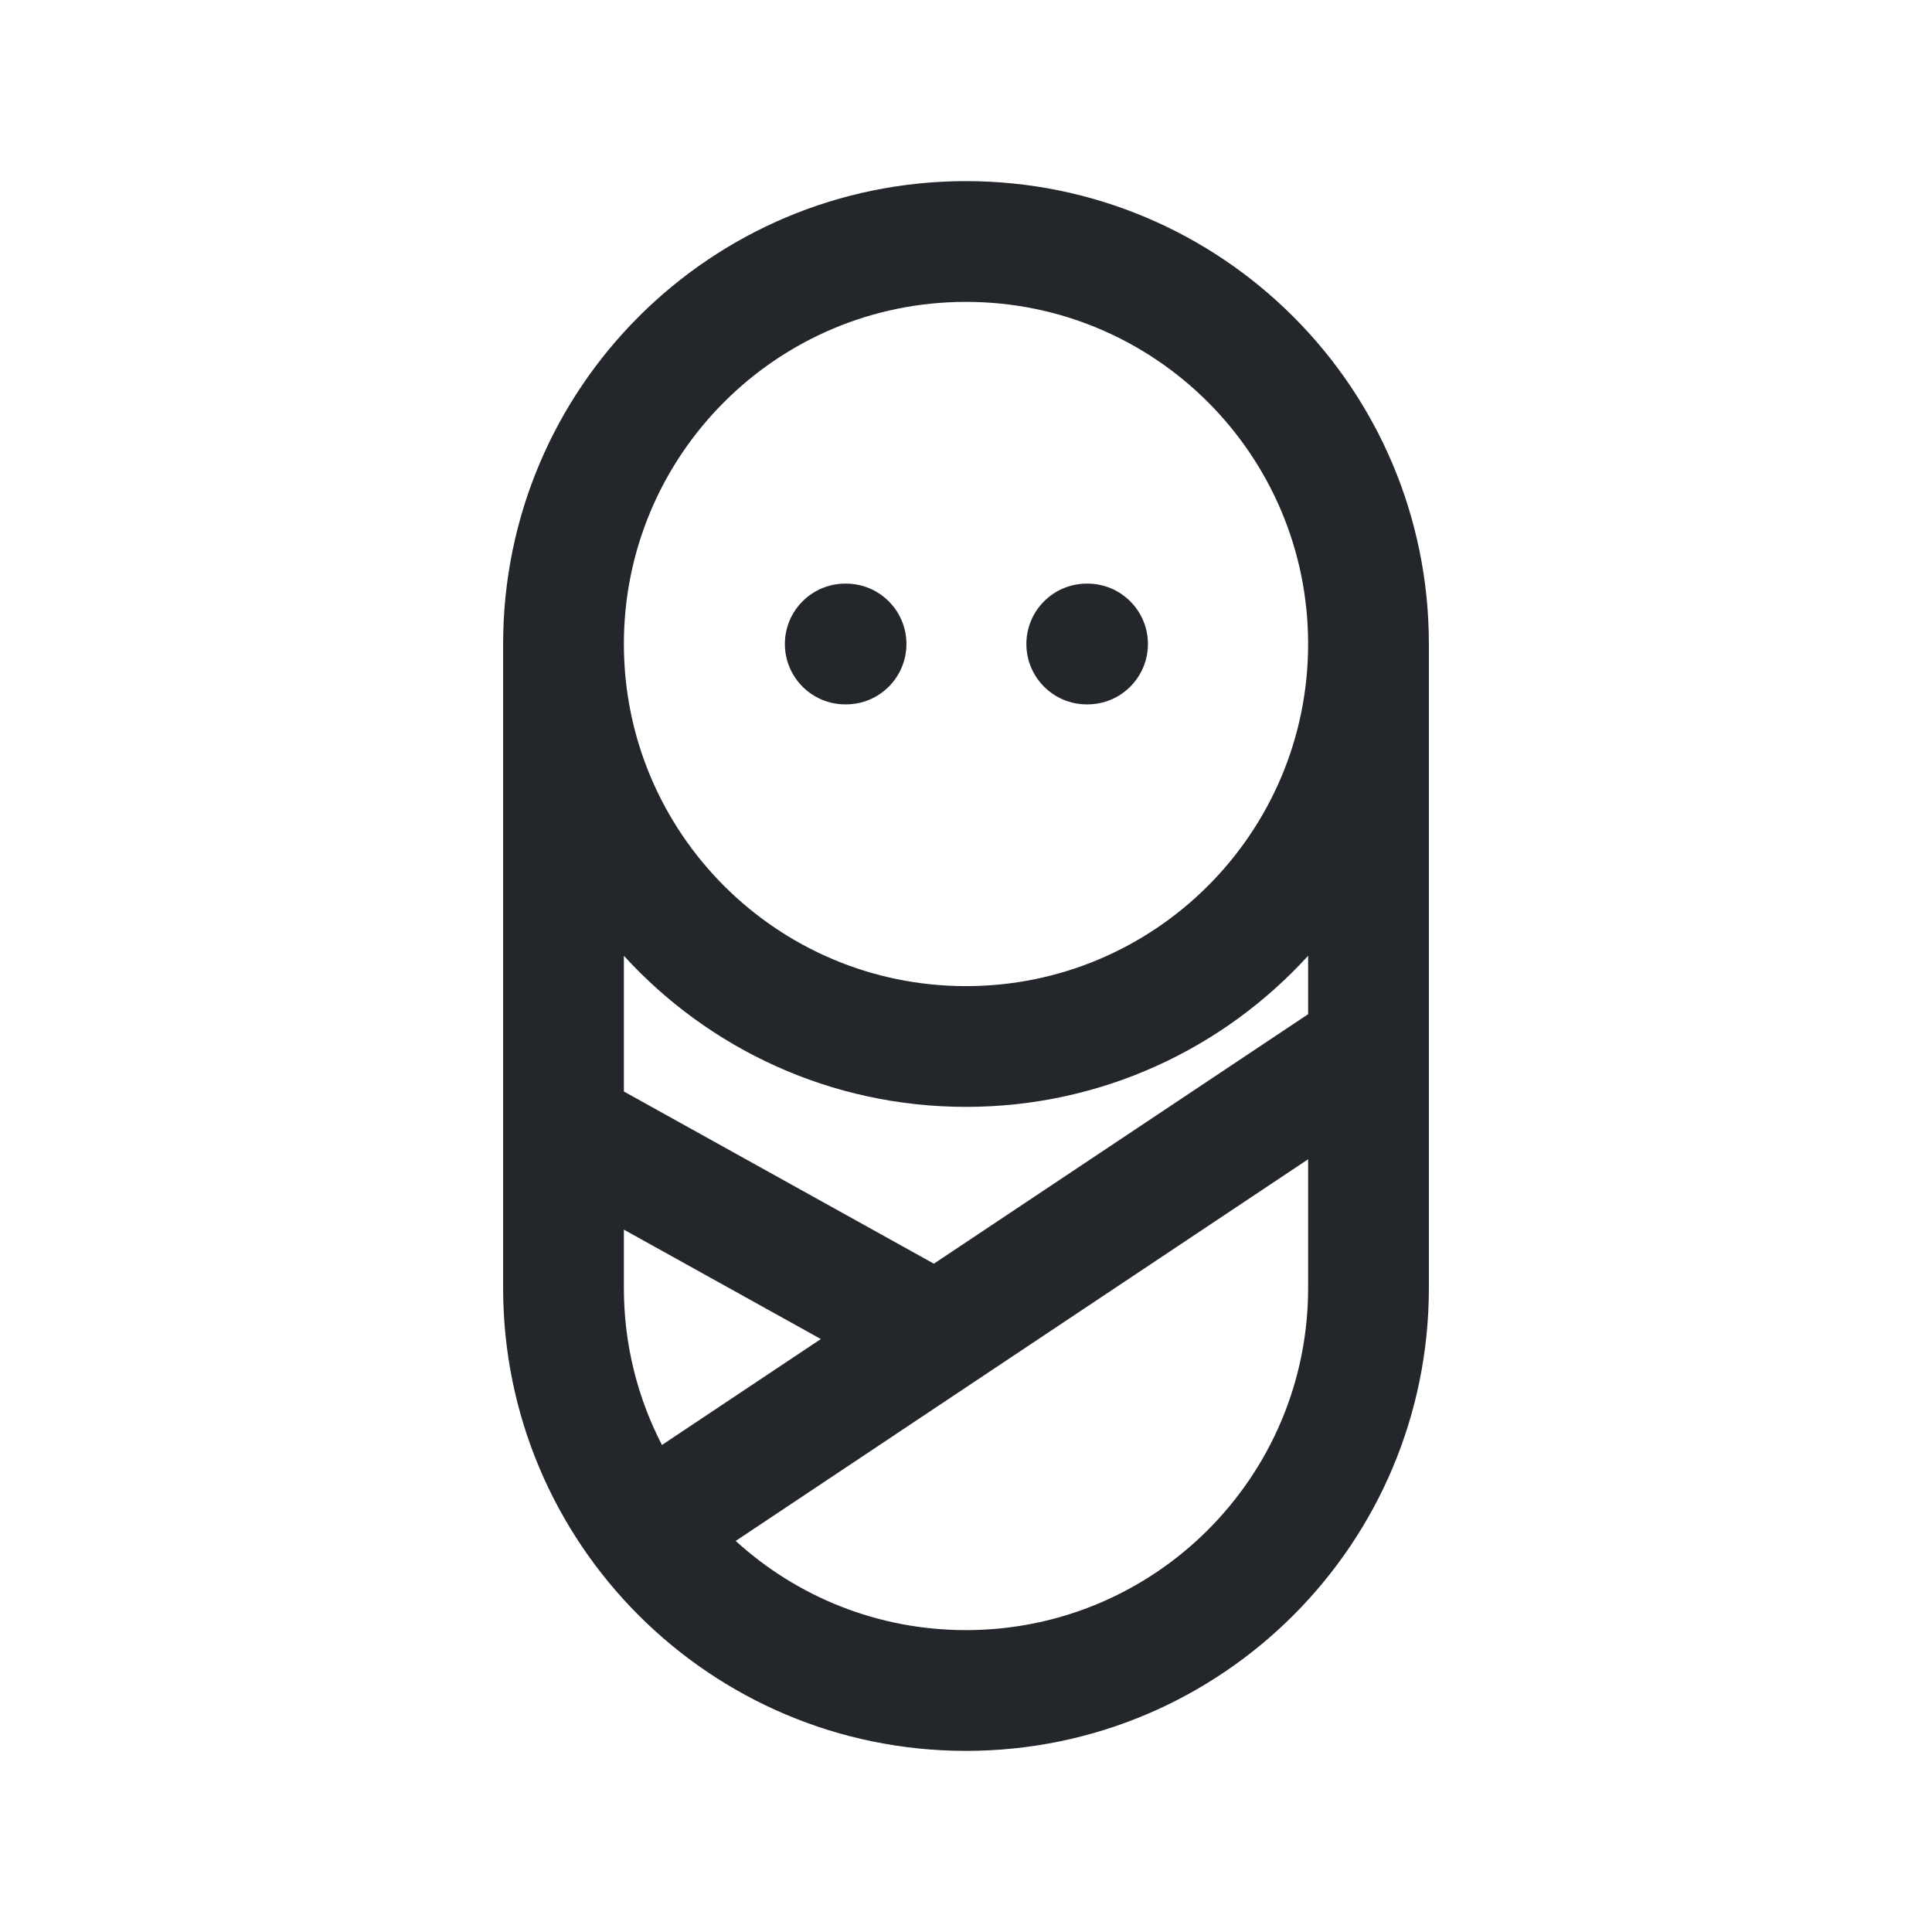 <svg width="24" height="24" viewBox="0 0 24 24" fill="none" xmlns="http://www.w3.org/2000/svg">
<path fill-rule="evenodd" clip-rule="evenodd" d="M7.75 8C7.75 5.653 9.653 3.75 12 3.75C14.347 3.75 16.25 5.653 16.25 8C16.25 10.347 14.347 12.25 12 12.25C9.653 12.25 7.75 10.347 7.75 8ZM7.75 11.873C8.802 13.026 10.316 13.75 12 13.75C13.684 13.75 15.198 13.026 16.25 11.873V12.599L11.601 15.698L7.75 13.559V11.873ZM7.75 15.275V16C7.75 16.703 7.921 17.366 8.223 17.95L10.197 16.634L7.75 15.275ZM9.139 19.142L16.25 14.401V16C16.25 18.347 14.347 20.25 12 20.25C10.898 20.25 9.894 19.831 9.139 19.142ZM12 2.25C8.824 2.25 6.25 4.824 6.25 8V16C6.25 19.176 8.824 21.75 12 21.75C15.176 21.75 17.75 19.176 17.75 16V8C17.75 4.824 15.176 2.25 12 2.25ZM10.5 7.25C10.086 7.25 9.75 7.586 9.75 8C9.75 8.414 10.086 8.75 10.5 8.75H10.51C10.924 8.75 11.26 8.414 11.26 8C11.26 7.586 10.924 7.25 10.51 7.25H10.5ZM12.75 8C12.75 7.586 13.086 7.25 13.5 7.25H13.51C13.924 7.25 14.26 7.586 14.26 8C14.26 8.414 13.924 8.75 13.51 8.75H13.5C13.086 8.75 12.75 8.414 12.75 8Z" fill="#23262A"/>
</svg>
